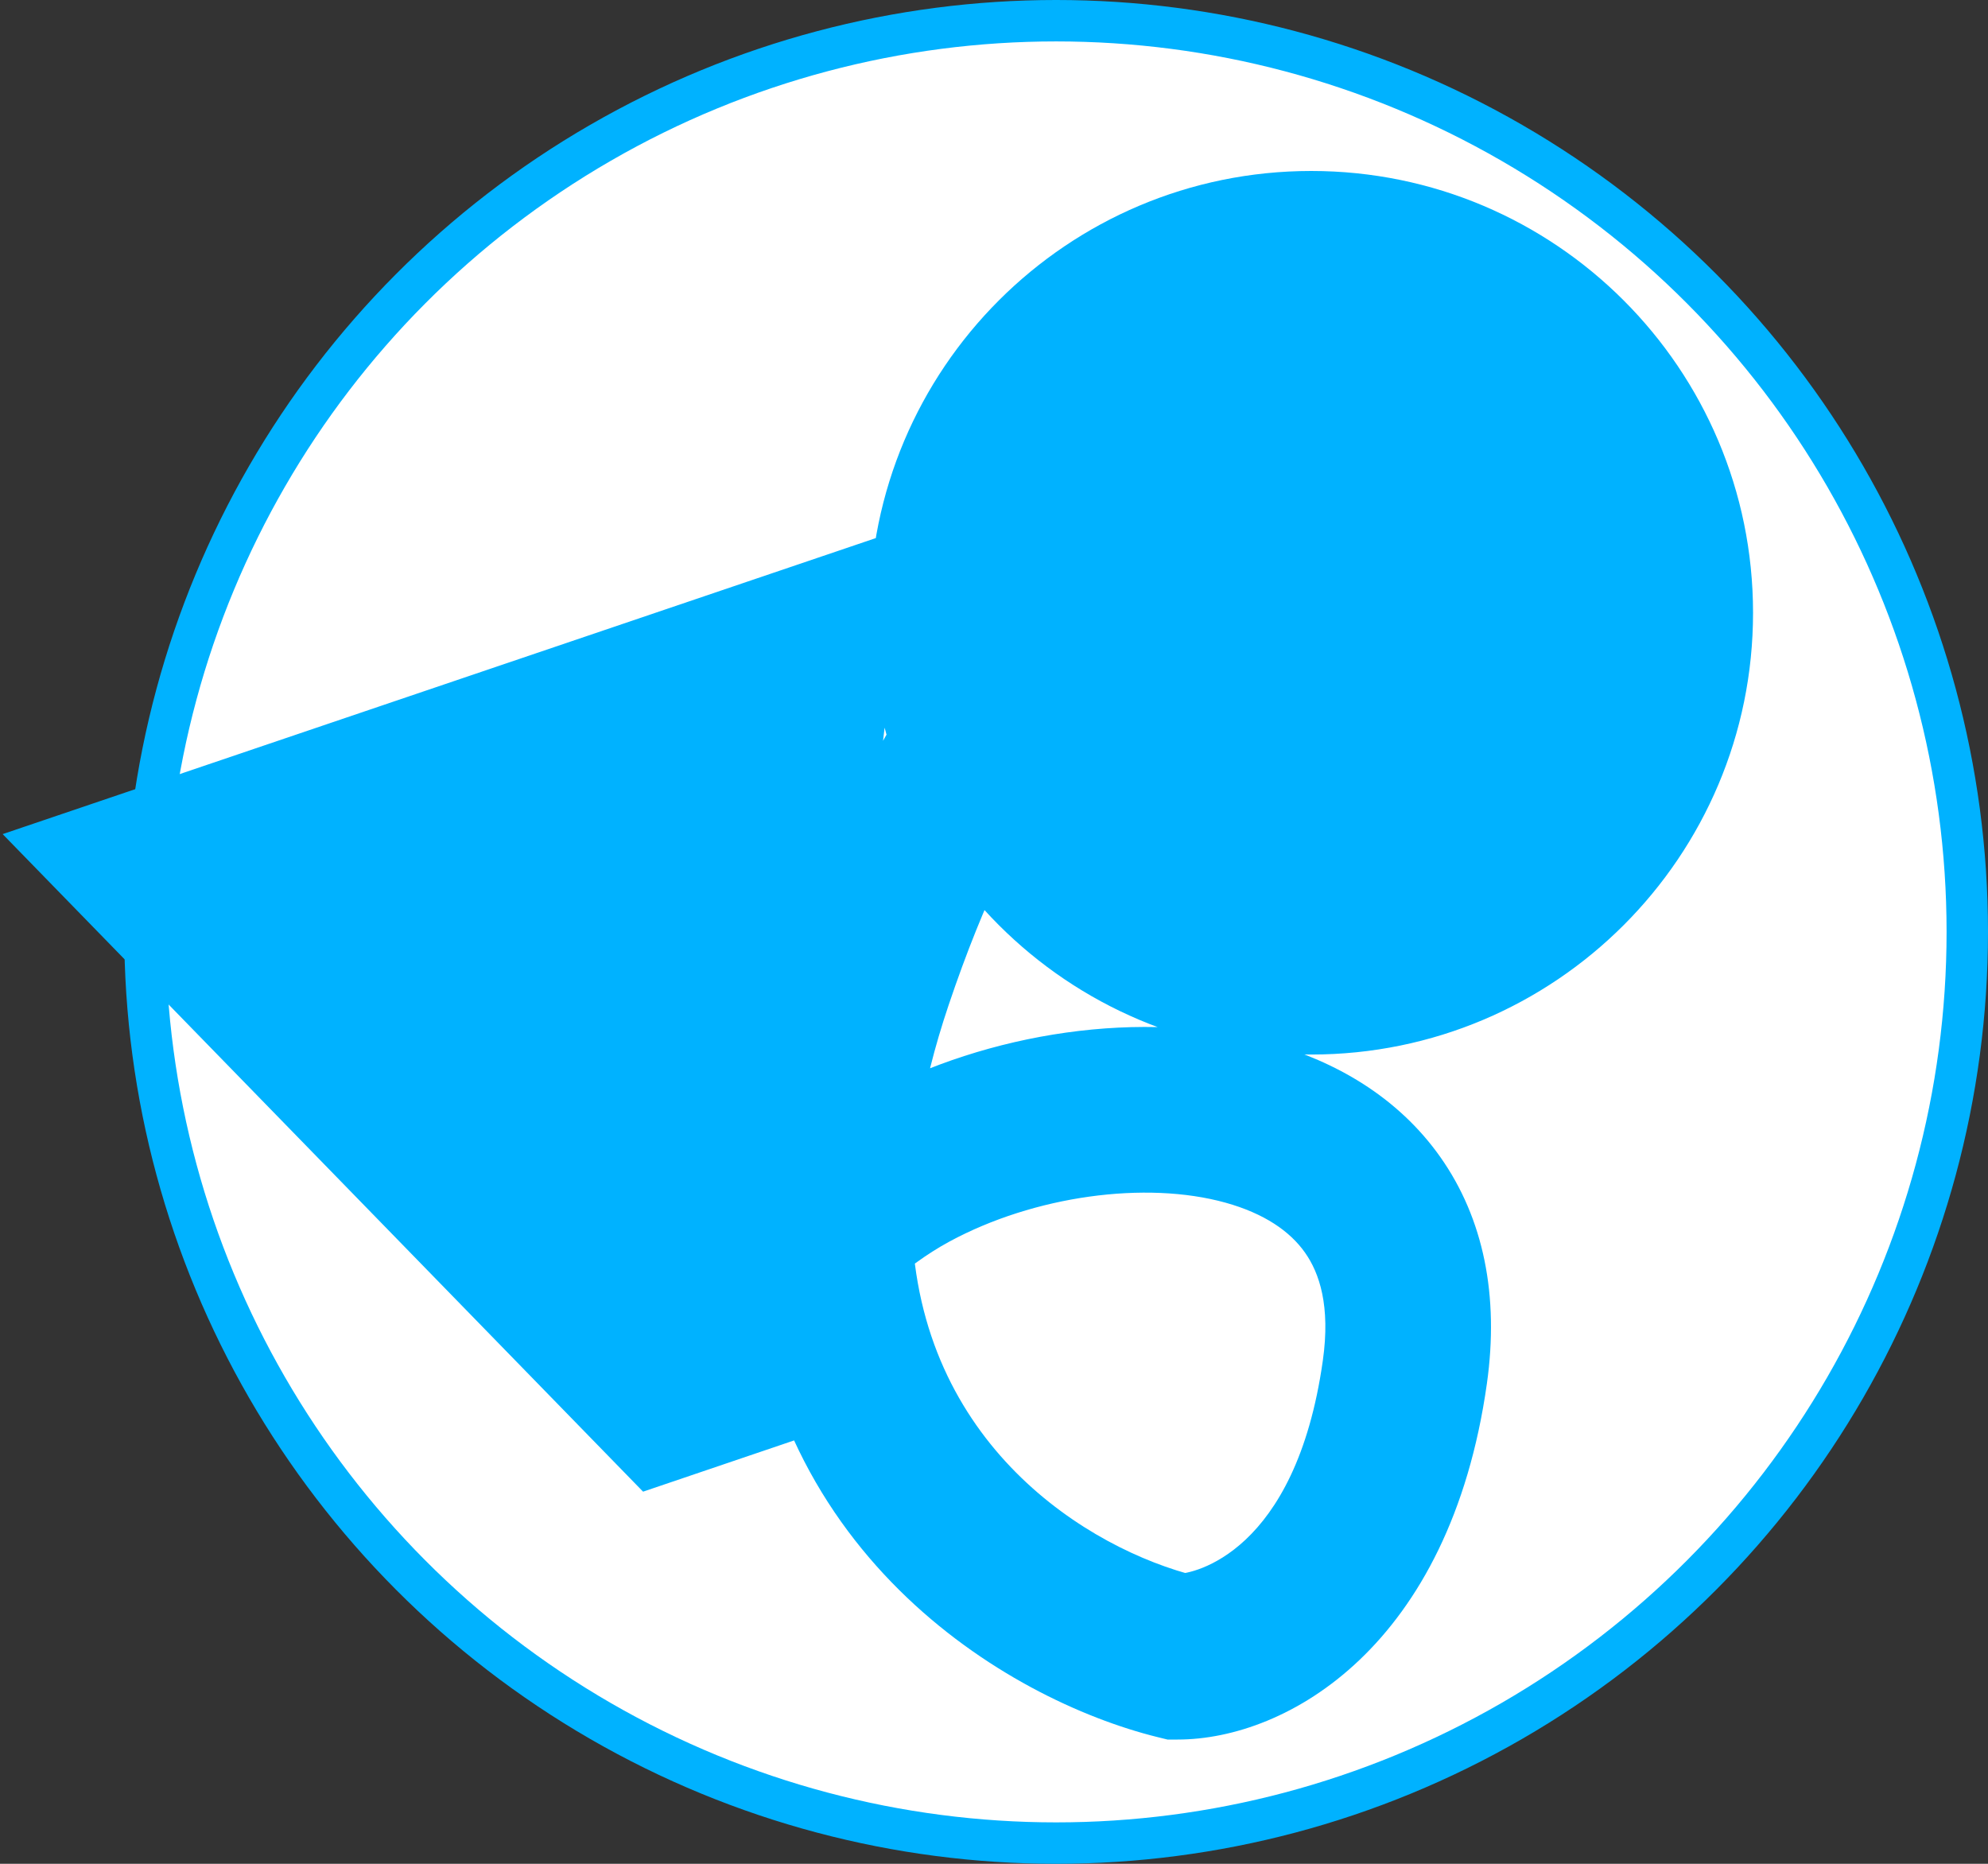 <svg width="48" height="45" viewBox="0 0 48 45" fill="none" xmlns="http://www.w3.org/2000/svg">
<rect x="0" y="0" width="48" height="45" fill="#333333" stroke="none"/>
<circle cx="25.5" cy="22.5" r="22" fill="white" stroke="#00B2FF"/>
<path d="M21.976 28.216C21.245 28.611 20.596 29.103 20.015 29.616C20.222 36.161 25.287 39.224 28.432 40C29.939 40 33.145 38.625 33.92 33.126C34.889 26.252 26.818 25.597 21.976 28.216Z" fill="white"/>
<path d="M19.315 34.73L21.936 12.724L0.064 20.139L15.527 36.015L19.315 34.73ZM14.551 26.906L16.537 26.669L14.551 26.906ZM21.976 28.216L21.024 26.456L21.024 26.456L21.976 28.216ZM33.92 33.126L35.901 33.405L33.92 33.126ZM28.432 40L27.953 41.942L28.189 42H28.432V40ZM21.007 23.633L19.112 22.995L21.007 23.633ZM20.994 14.795C20.994 20.686 25.769 25.461 31.66 25.461C37.551 25.461 42.327 20.686 42.327 14.795C42.327 8.904 37.551 4.128 31.66 4.128C25.769 4.128 20.994 8.904 20.994 14.795ZM12.565 27.144C12.839 29.439 13.132 31.121 13.513 32.247C13.699 32.797 13.973 33.424 14.437 33.922C14.995 34.519 15.803 34.889 16.728 34.768C17.47 34.67 18.038 34.281 18.366 34.026C18.727 33.745 19.073 33.402 19.371 33.094C20.025 32.42 20.598 31.769 21.339 31.115L18.69 28.117C17.796 28.908 17.006 29.788 16.499 30.31C16.218 30.6 16.035 30.771 15.91 30.869C15.751 30.993 15.875 30.846 16.207 30.802C16.409 30.775 16.654 30.792 16.9 30.888C17.136 30.98 17.286 31.111 17.361 31.192C17.475 31.314 17.424 31.325 17.302 30.964C17.067 30.271 16.811 28.96 16.537 26.669L12.565 27.144ZM21.339 31.115C21.844 30.669 22.369 30.277 22.927 29.975L21.024 26.456C20.122 26.944 19.348 27.537 18.69 28.117L21.339 31.115ZM22.927 29.975C24.964 28.873 27.661 28.501 29.591 29.038C30.522 29.297 31.145 29.726 31.509 30.243C31.857 30.736 32.126 31.528 31.94 32.847L35.901 33.405C36.199 31.286 35.822 29.419 34.778 27.938C33.75 26.48 32.234 25.621 30.663 25.184C27.59 24.33 23.83 24.939 21.024 26.456L22.927 29.975ZM31.94 32.847C31.282 37.516 28.791 38 28.432 38V42C31.086 42 35.009 39.735 35.901 33.405L31.94 32.847ZM28.911 38.058C26.267 37.406 22.182 34.871 22.014 29.553L18.015 29.68C18.262 37.451 24.307 41.042 27.953 41.942L28.911 38.058ZM22.014 29.553C21.967 28.084 22.208 26.335 22.903 24.271L19.112 22.995C18.288 25.442 17.952 27.667 18.015 29.68L22.014 29.553ZM22.903 24.271C24.643 19.102 26.57 17.08 27.875 16.373C29.07 15.727 29.994 16.046 30.463 16.397L32.858 13.192C31.282 12.015 28.688 11.385 25.971 12.856C23.365 14.266 20.987 17.427 19.112 22.995L22.903 24.271Z" fill="#00B2FF"/>
</svg>
